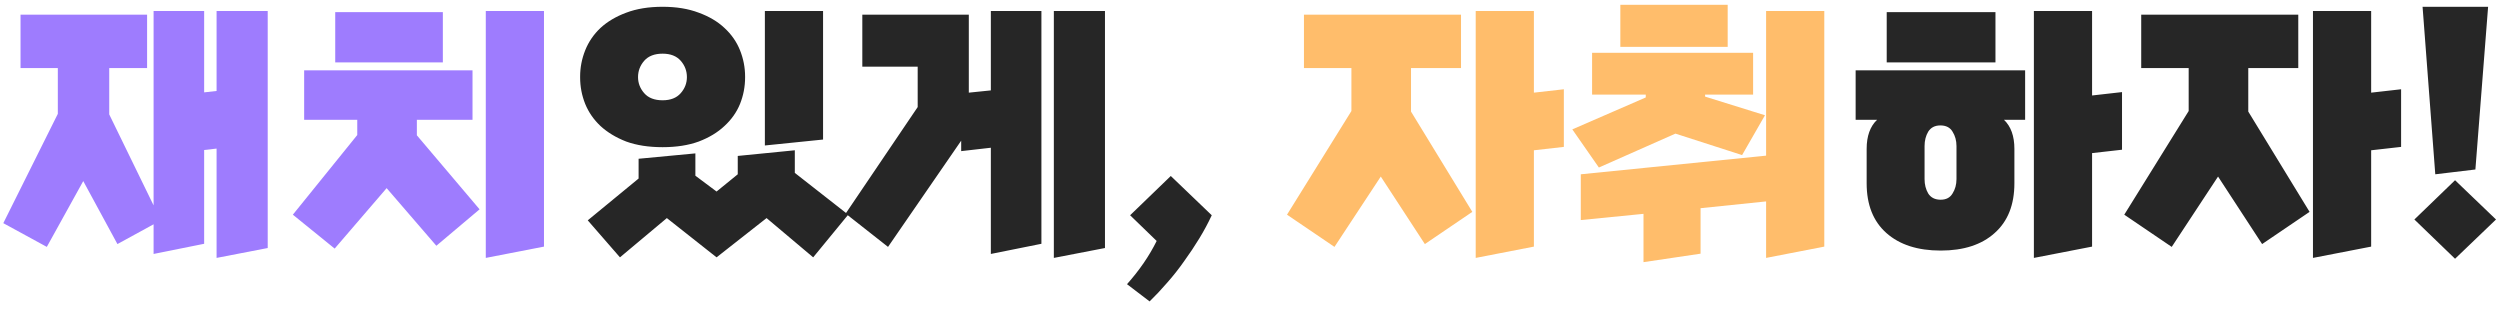 <svg width="177" height="22" viewBox="0 0 177 22" fill="none" xmlns="http://www.w3.org/2000/svg">
<path d="M15.334 18.26V10.52L14.454 10.62V17.26L10.874 17.98V15.88L8.314 17.28L5.894 12.82L3.314 17.48L0.234 15.8L4.094 8.06V4.82H1.454V1.04H10.414V4.82H7.734V8.1L10.874 14.54V0.78H14.454V6.54L15.334 6.44V0.78H18.954V17.56L15.334 18.26ZM30.894 17.4L27.374 13.32L23.694 17.6L20.734 15.2L25.294 9.56V8.48H21.534V4.98H33.454V8.48H29.514V9.58L33.954 14.82L30.894 17.4ZM34.394 18.26V0.78H38.514V17.46L34.394 18.26ZM23.734 4.42V0.86H31.354V4.42H23.734Z" fill="#9E7CFE"/>
<path d="M52.753 5.48C52.753 6.133 52.633 6.76 52.393 7.36C52.153 7.947 51.786 8.467 51.293 8.92C50.813 9.373 50.206 9.74 49.473 10.02C48.74 10.287 47.886 10.42 46.913 10.42C45.926 10.42 45.066 10.287 44.333 10.02C43.613 9.74 43.006 9.373 42.513 8.92C42.033 8.467 41.673 7.947 41.433 7.36C41.193 6.76 41.073 6.133 41.073 5.48V5.42C41.073 4.78 41.193 4.16 41.433 3.56C41.673 2.96 42.033 2.433 42.513 1.98C43.006 1.527 43.613 1.167 44.333 0.9C45.066 0.62 45.926 0.48 46.913 0.48C47.886 0.48 48.74 0.62 49.473 0.9C50.206 1.167 50.813 1.527 51.293 1.98C51.786 2.433 52.153 2.96 52.393 3.56C52.633 4.16 52.753 4.78 52.753 5.42V5.48ZM48.633 5.46C48.633 5.02 48.486 4.633 48.193 4.3C47.9 3.967 47.473 3.8 46.913 3.8C46.34 3.8 45.906 3.967 45.613 4.3C45.32 4.633 45.173 5.02 45.173 5.46C45.173 5.887 45.32 6.267 45.613 6.6C45.906 6.933 46.34 7.1 46.913 7.1C47.473 7.1 47.9 6.933 48.193 6.6C48.486 6.267 48.633 5.887 48.633 5.46ZM54.273 15.44L50.733 18.22L47.213 15.44L43.893 18.22L41.613 15.6L45.213 12.64V11.24L49.233 10.86V12.44L50.733 13.56L52.233 12.34V11.04L56.273 10.64V12.24L60.053 15.2L57.573 18.22L54.273 15.44ZM54.153 10.3V0.78H58.273V9.88L54.153 10.3ZM70.152 17.98V10.46L68.052 10.7V9.96L62.872 17.48L59.872 15.12L64.972 7.58V4.72H61.052V1.04H68.592V6.56L70.152 6.4V0.78H73.732V17.26L70.152 17.98ZM74.612 18.26V0.78H78.232V17.56L74.612 18.26ZM79.792 20.12C80.672 19.133 81.372 18.113 81.892 17.06L80.012 15.24L82.892 12.46L85.792 15.24C85.538 15.787 85.245 16.333 84.912 16.88C84.578 17.427 84.218 17.967 83.832 18.5C83.458 19.033 83.058 19.54 82.632 20.02C82.218 20.5 81.805 20.94 81.392 21.34L79.792 20.12ZM142.619 12.98C142.619 14.5 142.152 15.673 141.219 16.5C140.299 17.327 139.026 17.74 137.399 17.74C135.772 17.74 134.492 17.327 133.559 16.5C132.626 15.673 132.159 14.5 132.159 12.98V10.54C132.159 9.633 132.406 8.947 132.899 8.48H131.379V4.98H143.379V8.48H141.879C142.372 8.947 142.619 9.633 142.619 10.54V12.98ZM143.999 18.26V0.78H148.119V6.76L150.239 6.52V10.6L148.119 10.84V17.46L143.999 18.26ZM133.579 4.42V0.86H141.279V4.42H133.579ZM138.519 10.34C138.519 9.953 138.426 9.613 138.239 9.32C138.066 9.027 137.779 8.88 137.379 8.88C136.992 8.88 136.706 9.027 136.519 9.32C136.346 9.613 136.259 9.953 136.259 10.34V12.68C136.259 13.067 136.346 13.407 136.519 13.7C136.706 13.993 136.999 14.14 137.399 14.14C137.786 14.14 138.066 13.993 138.239 13.7C138.426 13.407 138.519 13.067 138.519 12.68V10.34ZM160.158 17.28L157.038 12.5L153.758 17.48L150.398 15.2L154.958 7.86V4.82H151.598V1.04H162.718V4.82H159.178V7.9L163.518 15L160.158 17.28ZM163.758 18.26V0.78H167.878V6.56L169.998 6.32V10.4L167.878 10.64V17.46L163.758 18.26ZM172.418 12.34L171.518 0.48H176.158L175.258 12L172.418 12.34ZM173.818 18.32L170.938 15.54L173.818 12.76L176.718 15.54L173.818 18.32Z" fill="#262626"/>
<path d="M100.88 17.28L97.76 12.5L94.48 17.48L91.12 15.2L95.68 7.86V4.82H92.32V1.04H103.44V4.82H99.9V7.9L104.24 15L100.88 17.28ZM104.48 18.26V0.78H108.6V6.56L110.72 6.32V10.4L108.6 10.64V17.46L104.48 18.26ZM125.04 18.26V14.26L120.4 14.74V17.96L116.36 18.56V15.14L111.92 15.58V12.34L125.04 11.02V0.78H129.16V17.46L125.04 18.26ZM118.62 9.46L113.2 11.86L111.32 9.16L116.52 6.9V6.7H112.72V3.74H124.12V6.7H120.72V6.84L124.96 8.16L123.34 10.98L118.62 9.46ZM114.72 3.32V0.34H122.32V3.32H114.72Z" fill="#FFBD6B"/>
</svg>
